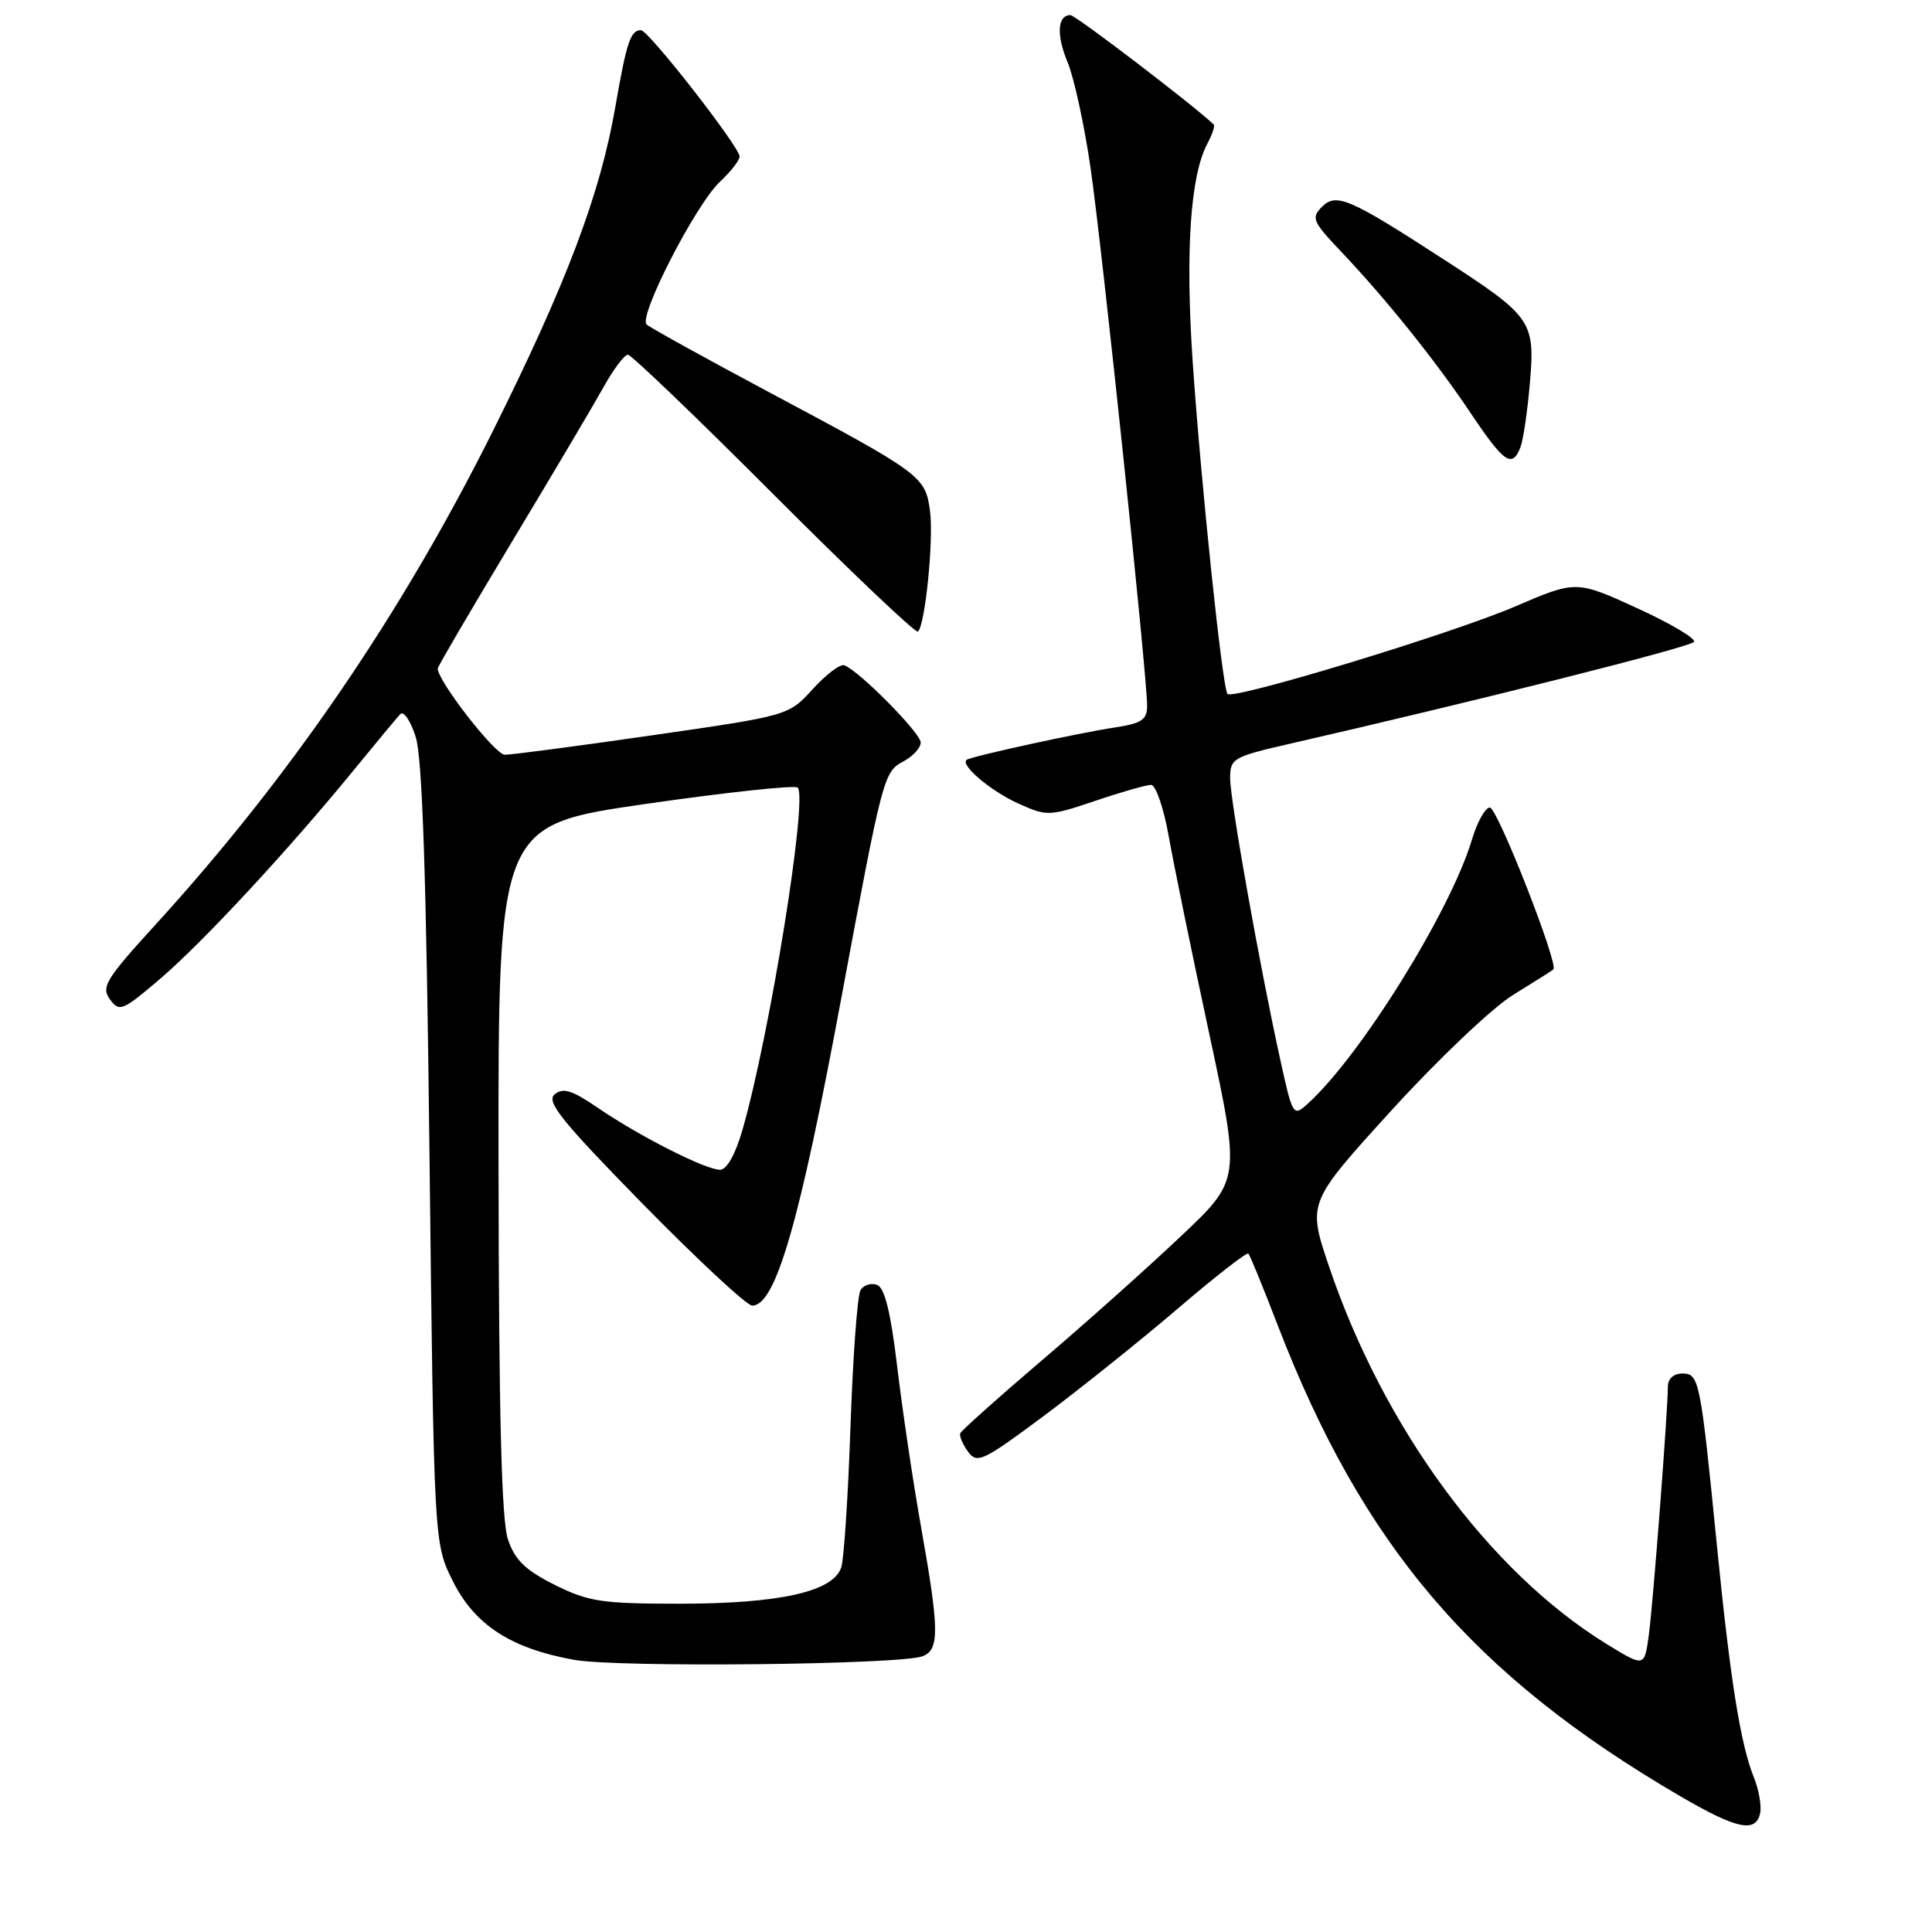 <?xml version="1.0" encoding="UTF-8" standalone="no"?>
<!DOCTYPE svg PUBLIC "-//W3C//DTD SVG 1.1//EN" "http://www.w3.org/Graphics/SVG/1.1/DTD/svg11.dtd" >
<svg xmlns="http://www.w3.org/2000/svg" xmlns:xlink="http://www.w3.org/1999/xlink" version="1.1" viewBox="0 0 256 256">
 <g >
 <path fill="currentColor"
d=" M 233.23 240.25 C 233.43 239.29 233.06 237.15 232.39 235.49 C 230.63 231.14 229.27 222.60 227.52 205.00 C 225.31 182.74 225.16 182.00 222.91 182.00 C 221.76 182.00 221.00 182.69 221.00 183.75 C 220.99 187.09 219.04 212.52 218.47 216.71 C 217.89 220.91 217.89 220.91 212.90 217.85 C 197.35 208.28 183.34 189.22 176.09 167.78 C 173.25 159.36 173.25 159.36 184.38 147.13 C 190.52 140.38 197.75 133.52 200.51 131.82 C 203.25 130.13 205.65 128.62 205.83 128.46 C 206.57 127.82 198.41 107.00 197.41 107.00 C 196.81 107.00 195.74 108.91 195.04 111.25 C 192.21 120.73 180.24 139.97 173.27 146.26 C 171.36 147.99 171.28 147.87 169.66 140.50 C 166.90 127.96 163.00 106.04 163.00 103.12 C 163.00 100.50 163.39 100.28 170.75 98.59 C 195.63 92.89 224.05 85.73 224.47 85.05 C 224.74 84.61 221.33 82.60 216.90 80.57 C 208.84 76.89 208.84 76.89 200.67 80.40 C 192.32 83.98 163.41 92.77 162.65 91.95 C 161.98 91.24 159.13 63.98 158.04 48.00 C 157.05 33.32 157.72 23.25 159.99 19.02 C 160.63 17.81 161.01 16.68 160.83 16.51 C 158.38 14.12 142.51 2.00 141.84 2.00 C 140.11 2.00 139.95 4.63 141.47 8.27 C 142.31 10.28 143.68 16.56 144.50 22.22 C 146.02 32.61 152.00 89.51 152.00 93.55 C 152.00 95.36 151.26 95.86 147.75 96.39 C 142.91 97.12 128.71 100.22 128.09 100.68 C 127.18 101.36 131.29 104.83 134.95 106.48 C 138.73 108.18 139.04 108.17 145.12 106.12 C 148.57 104.95 151.90 104.00 152.52 104.00 C 153.14 104.00 154.19 107.04 154.85 110.75 C 155.51 114.46 157.92 126.24 160.22 136.92 C 164.39 156.34 164.39 156.34 156.44 163.84 C 152.08 167.97 143.78 175.38 138.00 180.30 C 132.22 185.23 127.38 189.56 127.24 189.92 C 127.09 190.28 127.56 191.38 128.27 192.36 C 129.47 193.99 130.25 193.62 138.32 187.61 C 143.13 184.02 151.12 177.62 156.06 173.40 C 161.00 169.17 165.21 165.89 165.42 166.11 C 165.63 166.32 167.37 170.57 169.28 175.54 C 180.56 204.84 195.17 221.96 222.56 237.96 C 230.12 242.38 232.66 242.92 233.23 240.25 Z  M 122.25 219.46 C 124.50 218.59 124.47 216.01 122.06 202.42 C 120.99 196.42 119.57 186.84 118.89 181.15 C 118.04 173.96 117.23 170.64 116.23 170.26 C 115.44 169.96 114.45 170.26 114.03 170.94 C 113.61 171.62 113.02 179.68 112.70 188.84 C 112.39 198.00 111.84 206.47 111.48 207.65 C 110.48 210.89 103.38 212.50 90.00 212.50 C 79.73 212.50 77.96 212.23 73.50 210.00 C 69.63 208.07 68.23 206.71 67.31 204.00 C 66.45 201.50 66.10 187.48 66.06 154.93 C 66.00 109.35 66.00 109.35 85.52 106.53 C 96.26 104.98 105.34 104.01 105.70 104.36 C 107.06 105.73 101.98 137.24 98.37 149.75 C 97.43 153.00 96.30 155.00 95.40 155.00 C 93.48 155.00 84.64 150.51 79.20 146.78 C 75.81 144.46 74.61 144.08 73.49 145.01 C 72.33 145.97 74.43 148.57 85.23 159.59 C 92.47 166.96 98.96 173.00 99.67 173.00 C 102.76 173.00 105.92 162.14 111.43 132.50 C 116.96 102.81 117.09 102.29 119.69 100.90 C 120.96 100.22 122.00 99.09 122.00 98.39 C 122.00 97.13 113.79 88.84 111.87 88.15 C 111.33 87.95 109.45 89.38 107.69 91.31 C 104.50 94.82 104.50 94.82 86.50 97.42 C 76.60 98.85 67.78 100.01 66.89 100.01 C 65.59 100.00 58.00 90.24 58.00 88.58 C 58.00 88.33 62.42 80.79 67.82 71.81 C 73.22 62.84 78.70 53.59 80.00 51.25 C 81.30 48.91 82.74 47.00 83.20 47.00 C 83.65 47.00 92.38 55.37 102.58 65.60 C 112.79 75.82 121.37 83.97 121.64 83.69 C 122.61 82.72 123.73 71.46 123.23 67.72 C 122.62 63.11 122.16 62.77 102.00 52.02 C 93.47 47.47 86.13 43.41 85.68 43.00 C 84.54 41.97 92.20 27.06 95.40 24.08 C 96.83 22.74 98.00 21.24 98.00 20.74 C 98.00 19.47 85.93 4.00 84.93 4.00 C 83.55 4.00 83.03 5.54 81.52 14.25 C 79.50 25.82 75.05 37.57 65.31 57.11 C 53.21 81.37 38.43 102.98 20.58 122.55 C 14.01 129.75 13.37 130.79 14.57 132.42 C 15.81 134.13 16.24 133.95 21.22 129.70 C 26.89 124.85 38.20 112.66 46.91 102.00 C 49.83 98.42 52.59 95.11 53.03 94.63 C 53.48 94.15 54.40 95.50 55.08 97.63 C 55.97 100.40 56.49 116.17 56.91 153.00 C 57.50 204.50 57.50 204.50 60.00 209.50 C 62.91 215.33 67.70 218.43 76.09 219.94 C 81.87 220.98 119.32 220.59 122.25 219.46 Z  M 201.47 59.25 C 201.84 58.29 202.40 54.46 202.72 50.74 C 203.41 42.56 203.00 41.96 191.50 34.50 C 178.79 26.25 177.07 25.51 175.16 27.41 C 173.72 28.86 173.93 29.36 177.62 33.25 C 183.63 39.58 190.17 47.72 194.88 54.75 C 199.31 61.36 200.37 62.08 201.47 59.25 Z "/>
</g>
</svg>